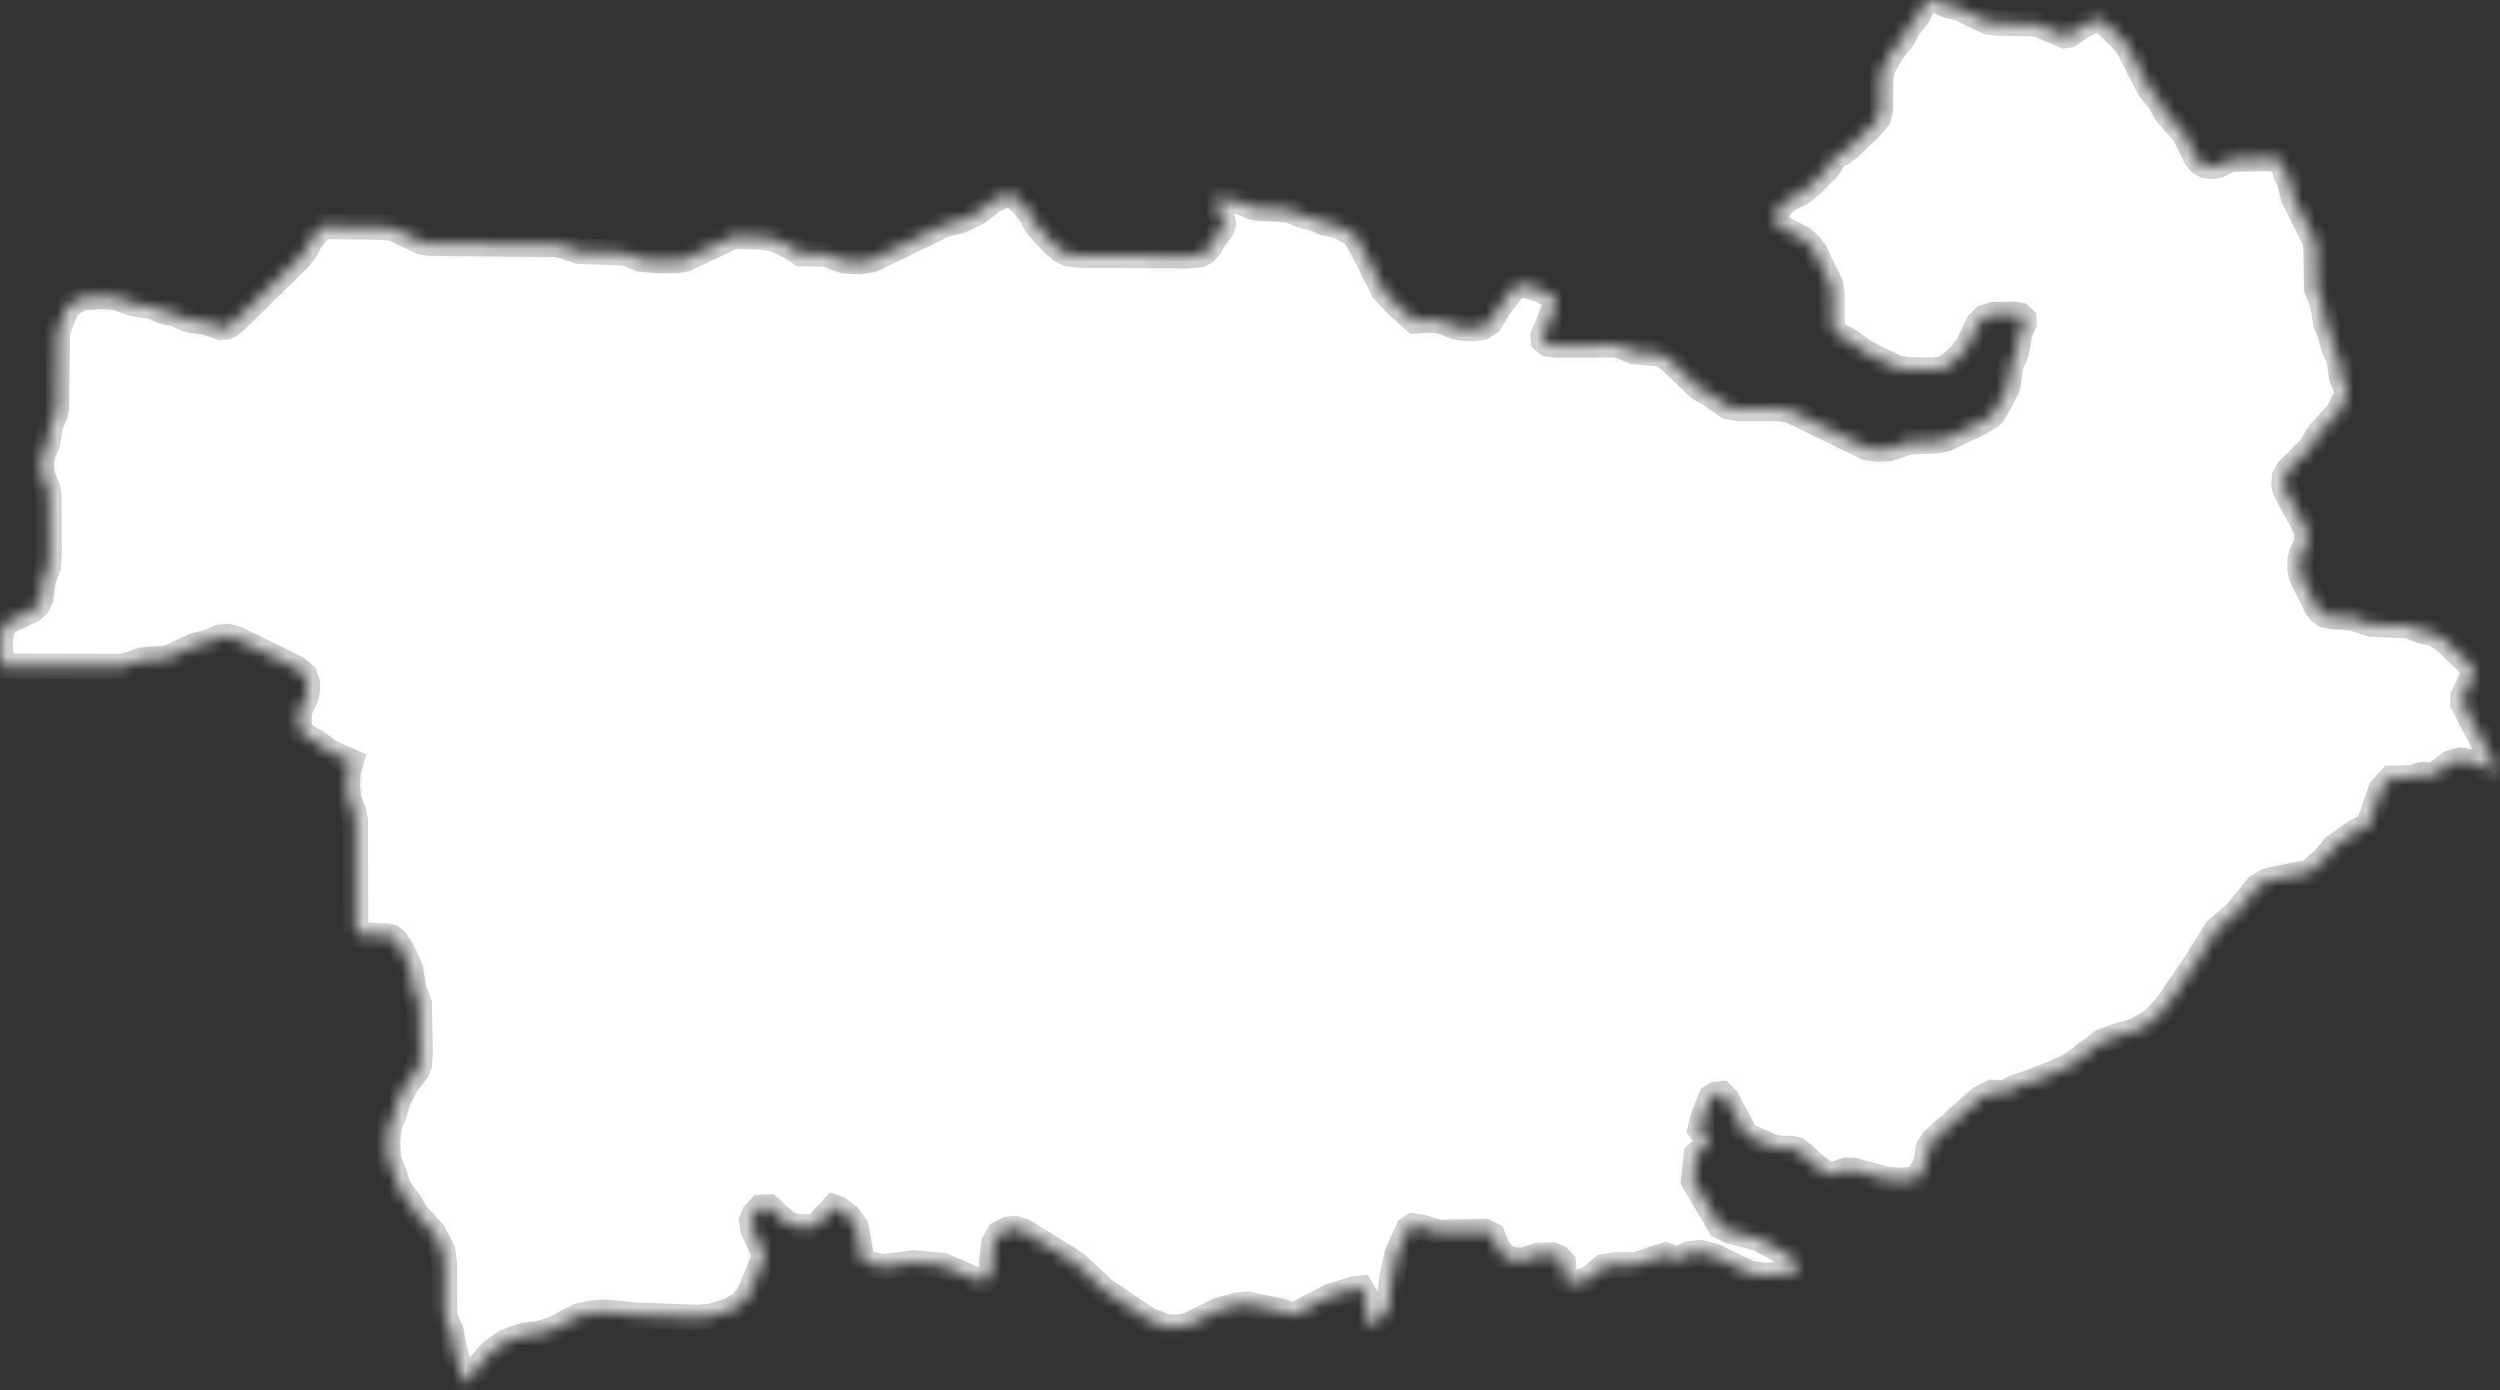 <svg width="196" height="109" viewBox="0 0 196 109" fill="none" xmlns="http://www.w3.org/2000/svg">
<rect x="0" y="0" width="196" height="109" fill="#333333" stroke="none"/>
<g id="GE-KK">
<mask id="path-1-inside-1_848_1557" fill="white">
<path d="M143.97 12.15L144.35 12.03L144.94 11.6L146.65 9.97L147.23 9.27L147.42 8.55L147.43 6.25L147.6 5.38L148.25 4.14L149.12 3.07L149.53 2.3L150.36 1.2L150.74 0.46L151.14 0.1L151.55 0L151.96 0.08L152.69 0.41L153.69 0.67L155.85 1.71L156.64 1.8L159.73 1.87L161.84 2.79L162.23 2.73L163.3 1.97L164.51 1.46L165.42 2.12L166.76 3.5L168.5 6.9L169.35 7.99L169.86 8.9L171.26 10.48L172.18 12.37L172.54 12.78L172.92 12.98L173.51 13.03L173.95 12.94L174.68 12.59L175.13 12.48L177.74 12.41L178.62 12.51L178.86 12.65L179.01 12.87L179.22 13.63L179.55 14.37L179.82 15.5L181.5 18.86L181.59 19.63L181.64 22.65L182.11 23.82L182.36 25.42L182.7 26.15L182.99 27.27L183.38 28.15L183.6 29.61L183.92 30.33L184 30.74L183.93 31.14L183.3 32.36L181.87 33.93L181.09 35.18L179.41 36.85L179.12 37.38L179.07 37.97L179.16 38.4L180.78 41.45L180.89 41.86L180.86 42.58L180.45 43.43L180.34 43.86L180.32 44.61L180.43 45.19L181.67 47.66L181.93 47.97L182.28 48.21L182.86 48.33L184.39 48.42L185.89 48.93L188.82 49.04L189.86 49.46L190.87 49.69L191.62 50.15L193.49 51.94L193.91 52.48L193.96 52.85L193.11 54.59L193.1 55.15L195.31 59.43L195.64 60.65L194.13 59.82L192.91 59.6L192.04 59.86L190.79 60.8L189.9 60.74L188.99 61L187.45 61.02L186.67 61.9L185.69 64.75L184.71 65.19L183.06 66.36L182.2 67.38L181.06 68.39L177.78 69.05L177.01 69.5L175.3 71.6L173.76 72.92L172.19 75.46L169.98 78.7L168.87 79.96L167.45 80.82L165.83 81.28L164.85 81.65L162.18 83.63L159.61 84.71L157.91 85.27L157.17 85.72L156.19 85.66L155.28 86.1L151.62 89.34L151.21 89.94L150.99 91.26L150.32 92.42L149.21 92.54L147.96 92.48L145.29 91.77L144.75 91.75L143.82 92.05L143.28 92.08L142.47 91.52L140.93 90.16L140.43 90.04L139.82 90.06L138.96 89.93L136.87 88.99L135.37 86.16L134.98 85.76L134.51 85.82L134.15 86.03L133.47 87.8L133.3 88.55L133.79 89.17L133.92 89.71L133.01 90.51L132.78 92.58L134.85 96.1L135.69 96.52L137.93 97.1L139.66 98.08L140.4 98.56L140.89 99.14L140.73 99.82L138.44 100.01L137.26 99.88L134.4 98.49L133.29 98.21L132.43 98.3L131.53 98.78L130.57 98.4L128.26 99.17H126.62L125.69 99.33L124.59 100.27L123.3 100.64L122.66 100.3L122.55 98.98L122.2 98.61L121.67 98.39L120.56 98.43L119.37 98.84L118.69 98.79L118.01 98.59L117.35 97.76L117.01 96.86L116.41 96.56L112.83 96.63L111.55 96.24L110.77 96.12L110.41 96.36L109.51 98.38L109.15 100.13L108.89 102.16L108.74 102.73L108.3 103.29L107.9 103.54L107.07 103.84L107.08 101.66L106.7 101.01L106.13 101.07L104.29 101.64L101.65 103.02L101.22 103.08L100.48 102.82L97.81 102.26L97.02 102.32L95.47 102.76L93.13 103.93L92.27 104.06L91.48 104.04L90.06 103.51L86.53 101.13L84.32 99.05L80.25 96.54L79.57 96.32L79 96.38L78.31 96.76L77.94 97.44L77.78 98.9L77.8 99.44L77.5 100.15L77.03 100.42L76.25 100.23L73.94 99.23L71.66 99.01L69.26 99.33L67.94 99.02L67.55 98.69L67.09 96.15L66.5 95.35L65.76 94.8L65.36 94.65L64.02 96.1L63.52 96.2L62.55 96.18L61.73 95.96L60.29 94.64L59.61 94.67L59.13 95.2L58.94 95.7L59.04 96.41L59.8 98L59.94 98.58L58.64 101.67L58.06 102.23L57.26 102.75L55.75 103.2L54.64 103.29L49.75 103.11L47.47 102.89L46.47 102.95L45.36 103.18L43.45 104.19L42.23 104.57L41.09 104.7L39.62 105.21L38.46 106.06L36.54 108.32L36.29 108.36L35.52 105.34L35.34 104.32L34.96 103.46L34.85 103.01L34.83 98.96L34.69 98.03L33.99 96.66L32.58 95.11L32.07 94.21L31.24 93.12L30.86 91.89L30.44 90.86L30.37 89.34L30.53 88.18L30.86 87.45L31.23 86.2L31.88 84.98L32.69 83.93L32.87 83.47L32.94 82.46L32.86 78.68L32.41 77.47L32.15 75.89L31.58 74.63L31.03 73.75L30.71 73.49L30.42 73.4L28.34 73.3L28.08 73.15L27.87 72.76L27.85 64.37L27.71 63.56L27.33 62.66L27.22 61.66L27.26 60.62L27.52 59.71L25.88 58.98L24.76 58.16L24.01 57.77L23.56 57.25L23.42 56.62L23.45 55.98L23.57 55.51L23.99 54.64L24.09 54.01L24.08 53.52L23.88 52.93L23.26 52.4L18.59 50.11L17.89 49.92L17.15 49.99L16.41 50.32L15.27 50.62L13.11 51.61L11.15 51.76L9.62 52.26L0.07 52.24L0 50.15L0.17 49.21L0.62 48.71L2.49 47.84L2.91 47.48L3.17 46.95L3.36 45.54L3.76 44.49L3.85 43.46L3.83 38.94L3.74 38.27L3.29 37.24L3.21 36.26L3.34 35.63L3.72 34.75L3.95 33.33L4.32 32.44L4.42 31.98L4.49 26.19L4.64 25.63L5.27 24.02L6.15 23.46L6.54 23.31L8.1 23.23L9.18 23.32L10.36 23.78L12 24.04L12.75 24.38L13.89 24.67L14.78 25.06L16.28 25.28L17.28 25.67L17.71 25.64L17.98 25.51L18.57 25.03L23.38 20.31L23.88 19.71L24.34 18.84L25.23 17.75L29.77 17.8L30.65 17.87L31.13 18.02L32.98 18.93L33.66 19.06L43.58 19.15L44.26 19.28L45.33 19.69L48.82 19.81L49.32 19.92L50.23 20.3L51.64 20.43L53.07 20.41L53.75 20.29L57.51 18.52L59.92 18.6L60.84 18.78L61.99 19.34L62.78 19.87L64.7 19.9L66.17 20.44L67.4 20.52L68.43 20.33L73.98 17.63L75.38 17.26L76.66 16.64L77.88 15.7L78.73 15.32L79.1 15.24L79.63 15.48L80.31 16.13L80.81 16.77L81.29 17.68L82.36 18.86L83.18 19.61L83.74 19.89L84.71 20L93.11 20.05L94.08 19.96L94.47 19.76L94.84 19.36L95.17 18.74L95.78 17.93L95.91 17.56L95.88 17.32L95.22 15.58L97.11 15.78L98.14 16.2L98.6 16.3L101.04 16.44L101.94 16.83L103.09 17.12L103.84 17.46L104.99 17.73L105.94 18.24L106.23 18.5L106.78 19.4L108.48 22.79L109.58 23.95L110.92 25.15L111.89 25.08L112.73 25.12L113.21 25.23L114.11 25.62L114.75 25.73L115.57 25.75L116.21 25.65L116.8 25.26L117.46 24.18L118.48 22.8L119.01 22.27L119.77 22.41L120.83 22.73L121.62 23.18L121.89 23.42L121.98 23.66L121.93 24.03L120.99 26.32L121.02 26.69L121.33 26.96L121.91 27.04L126.53 27.03L127.13 27.15L128.16 27.57L130.14 27.73L130.91 28.2L133.16 30.38L134.21 30.98L135.46 31.87L136.25 32.02H139.28L140.26 32.12L146.36 35.09L147.17 35.19L148.16 35.15L149.68 34.63L151.8 34.56L152.56 34.4L155.1 33.2L156.01 32.66L156.27 32.38L156.82 31.48L157.41 30.23L157.65 28.62L158.07 27.61L158.31 26.15L158.68 25.37L158.66 25L158.36 24.73L157.79 24.65L156.33 24.68L155.58 24.89L155.11 25.37L154.27 27.12L153.72 27.84L152.7 28.75L152.28 28.94L151.81 29.02L149.68 29.01L148.74 28.87L146.21 27.63L145.08 26.8L144.09 26.24L143.75 25.81L143.63 25.37V23.14L143.54 22.36L142.26 19.72L141.89 19.23L141.31 18.71L139.47 17.76L139.3 17.55L139.2 17.16L139.29 16.6L139.65 16.1L140.24 15.6L141.17 15.14L141.91 14.56L143.27 13.21L143.97 12.15Z"/>
</mask>
<path d="M143.97 12.15L144.35 12.03L144.94 11.6L146.65 9.97L147.23 9.27L147.42 8.55L147.43 6.25L147.6 5.38L148.25 4.14L149.12 3.07L149.53 2.3L150.36 1.2L150.74 0.46L151.14 0.1L151.55 0L151.96 0.08L152.69 0.41L153.69 0.67L155.85 1.71L156.64 1.8L159.73 1.87L161.84 2.79L162.23 2.73L163.3 1.97L164.51 1.46L165.42 2.12L166.76 3.5L168.5 6.9L169.35 7.99L169.86 8.9L171.26 10.48L172.18 12.37L172.54 12.78L172.92 12.98L173.51 13.03L173.95 12.94L174.68 12.59L175.13 12.48L177.74 12.41L178.62 12.51L178.86 12.65L179.01 12.87L179.22 13.63L179.55 14.37L179.82 15.5L181.5 18.86L181.59 19.63L181.64 22.65L182.11 23.82L182.36 25.42L182.7 26.15L182.99 27.27L183.38 28.15L183.6 29.61L183.92 30.33L184 30.74L183.93 31.14L183.3 32.36L181.87 33.93L181.09 35.18L179.41 36.85L179.12 37.38L179.07 37.97L179.16 38.4L180.78 41.45L180.89 41.86L180.86 42.58L180.45 43.43L180.34 43.86L180.32 44.61L180.43 45.19L181.67 47.66L181.93 47.97L182.28 48.21L182.86 48.33L184.39 48.42L185.89 48.93L188.82 49.04L189.86 49.46L190.87 49.69L191.62 50.15L193.49 51.94L193.91 52.48L193.96 52.85L193.11 54.59L193.1 55.15L195.31 59.43L195.64 60.65L194.13 59.82L192.91 59.6L192.04 59.86L190.79 60.8L189.9 60.74L188.99 61L187.45 61.02L186.67 61.9L185.69 64.75L184.71 65.19L183.06 66.36L182.2 67.38L181.06 68.39L177.78 69.05L177.01 69.5L175.3 71.6L173.76 72.92L172.19 75.46L169.98 78.7L168.87 79.96L167.45 80.82L165.83 81.28L164.85 81.65L162.18 83.63L159.61 84.71L157.91 85.27L157.17 85.72L156.19 85.66L155.28 86.1L151.62 89.34L151.21 89.94L150.99 91.26L150.32 92.42L149.21 92.54L147.96 92.48L145.29 91.77L144.75 91.75L143.82 92.05L143.28 92.08L142.47 91.52L140.93 90.16L140.43 90.04L139.82 90.06L138.96 89.93L136.87 88.99L135.37 86.16L134.98 85.76L134.51 85.82L134.15 86.03L133.47 87.8L133.3 88.55L133.79 89.17L133.92 89.71L133.01 90.51L132.78 92.58L134.85 96.1L135.69 96.52L137.93 97.1L139.66 98.08L140.4 98.56L140.89 99.14L140.73 99.82L138.44 100.01L137.26 99.88L134.4 98.49L133.29 98.21L132.43 98.3L131.53 98.78L130.57 98.4L128.26 99.17H126.62L125.69 99.33L124.59 100.27L123.3 100.64L122.66 100.3L122.55 98.98L122.2 98.61L121.67 98.39L120.56 98.43L119.37 98.84L118.69 98.79L118.01 98.59L117.35 97.76L117.01 96.86L116.41 96.56L112.83 96.63L111.55 96.24L110.77 96.12L110.41 96.36L109.51 98.38L109.15 100.13L108.89 102.16L108.74 102.73L108.3 103.29L107.9 103.54L107.07 103.84L107.08 101.66L106.7 101.01L106.13 101.07L104.29 101.64L101.65 103.02L101.22 103.08L100.48 102.82L97.81 102.26L97.02 102.32L95.47 102.76L93.13 103.93L92.27 104.06L91.48 104.04L90.06 103.51L86.53 101.13L84.32 99.05L80.25 96.54L79.57 96.32L79 96.38L78.31 96.76L77.94 97.44L77.78 98.9L77.8 99.44L77.5 100.15L77.03 100.42L76.25 100.23L73.94 99.23L71.66 99.01L69.26 99.33L67.94 99.02L67.55 98.69L67.09 96.15L66.5 95.35L65.76 94.8L65.36 94.65L64.02 96.1L63.52 96.2L62.55 96.18L61.73 95.96L60.29 94.64L59.61 94.67L59.13 95.2L58.94 95.7L59.04 96.41L59.8 98L59.94 98.58L58.64 101.67L58.06 102.23L57.26 102.75L55.75 103.2L54.64 103.29L49.75 103.11L47.47 102.89L46.47 102.95L45.36 103.18L43.45 104.19L42.23 104.57L41.09 104.7L39.62 105.21L38.46 106.06L36.54 108.32L36.29 108.36L35.52 105.34L35.34 104.32L34.96 103.46L34.85 103.01L34.83 98.96L34.69 98.03L33.99 96.66L32.58 95.11L32.07 94.21L31.24 93.12L30.86 91.89L30.44 90.86L30.37 89.34L30.53 88.18L30.86 87.45L31.23 86.2L31.88 84.98L32.69 83.93L32.87 83.47L32.94 82.46L32.86 78.68L32.41 77.47L32.15 75.89L31.58 74.63L31.03 73.75L30.71 73.49L30.42 73.4L28.34 73.3L28.08 73.15L27.87 72.76L27.85 64.37L27.71 63.56L27.33 62.66L27.22 61.66L27.26 60.62L27.52 59.71L25.88 58.98L24.76 58.16L24.01 57.77L23.56 57.25L23.42 56.62L23.45 55.98L23.57 55.51L23.99 54.64L24.09 54.01L24.08 53.52L23.88 52.93L23.26 52.4L18.59 50.11L17.89 49.92L17.15 49.99L16.41 50.32L15.27 50.62L13.11 51.61L11.15 51.76L9.62 52.26L0.07 52.24L0 50.15L0.17 49.21L0.62 48.71L2.49 47.84L2.91 47.48L3.17 46.95L3.36 45.54L3.76 44.49L3.85 43.46L3.83 38.94L3.74 38.27L3.29 37.24L3.21 36.26L3.34 35.63L3.72 34.75L3.95 33.33L4.32 32.44L4.42 31.98L4.49 26.19L4.64 25.63L5.27 24.02L6.15 23.46L6.54 23.31L8.1 23.23L9.18 23.32L10.36 23.78L12 24.04L12.75 24.38L13.89 24.67L14.78 25.06L16.28 25.28L17.28 25.67L17.71 25.64L17.98 25.51L18.57 25.03L23.38 20.31L23.88 19.71L24.34 18.84L25.23 17.75L29.77 17.8L30.65 17.87L31.13 18.02L32.98 18.93L33.66 19.06L43.58 19.15L44.26 19.28L45.33 19.69L48.82 19.81L49.32 19.92L50.23 20.3L51.64 20.43L53.07 20.41L53.75 20.29L57.51 18.52L59.92 18.6L60.84 18.78L61.99 19.34L62.78 19.87L64.7 19.9L66.17 20.44L67.4 20.52L68.43 20.33L73.98 17.63L75.38 17.26L76.66 16.64L77.88 15.7L78.73 15.32L79.1 15.24L79.63 15.48L80.31 16.13L80.81 16.77L81.29 17.68L82.36 18.86L83.18 19.61L83.74 19.89L84.71 20L93.11 20.05L94.08 19.96L94.47 19.76L94.84 19.36L95.17 18.74L95.78 17.93L95.91 17.56L95.88 17.32L95.22 15.58L97.11 15.78L98.14 16.2L98.6 16.3L101.04 16.44L101.94 16.83L103.09 17.12L103.84 17.46L104.99 17.73L105.94 18.24L106.23 18.5L106.78 19.4L108.48 22.79L109.58 23.95L110.92 25.15L111.89 25.08L112.73 25.12L113.21 25.23L114.11 25.62L114.75 25.73L115.57 25.75L116.21 25.65L116.8 25.26L117.46 24.18L118.48 22.8L119.01 22.27L119.77 22.41L120.83 22.73L121.62 23.18L121.89 23.42L121.98 23.66L121.93 24.03L120.99 26.32L121.02 26.69L121.33 26.96L121.91 27.04L126.53 27.03L127.13 27.15L128.16 27.57L130.14 27.73L130.91 28.2L133.16 30.38L134.21 30.98L135.46 31.87L136.25 32.02H139.28L140.26 32.12L146.36 35.09L147.17 35.19L148.16 35.15L149.68 34.63L151.8 34.56L152.56 34.4L155.1 33.2L156.01 32.66L156.27 32.38L156.82 31.48L157.41 30.23L157.65 28.62L158.07 27.61L158.31 26.15L158.68 25.37L158.66 25L158.36 24.73L157.79 24.65L156.33 24.68L155.58 24.89L155.11 25.37L154.27 27.12L153.72 27.84L152.7 28.75L152.28 28.94L151.81 29.02L149.68 29.01L148.74 28.87L146.21 27.63L145.08 26.8L144.09 26.24L143.75 25.81L143.63 25.37V23.14L143.54 22.36L142.26 19.72L141.89 19.23L141.31 18.71L139.47 17.76L139.3 17.55L139.2 17.16L139.29 16.6L139.65 16.1L140.24 15.6L141.17 15.14L141.91 14.56L143.27 13.21L143.97 12.15Z" fill="white" stroke="#D0D1D1" stroke-width="2" mask="url(#path-1-inside-1_848_1557)"/>
</g>
</svg>
